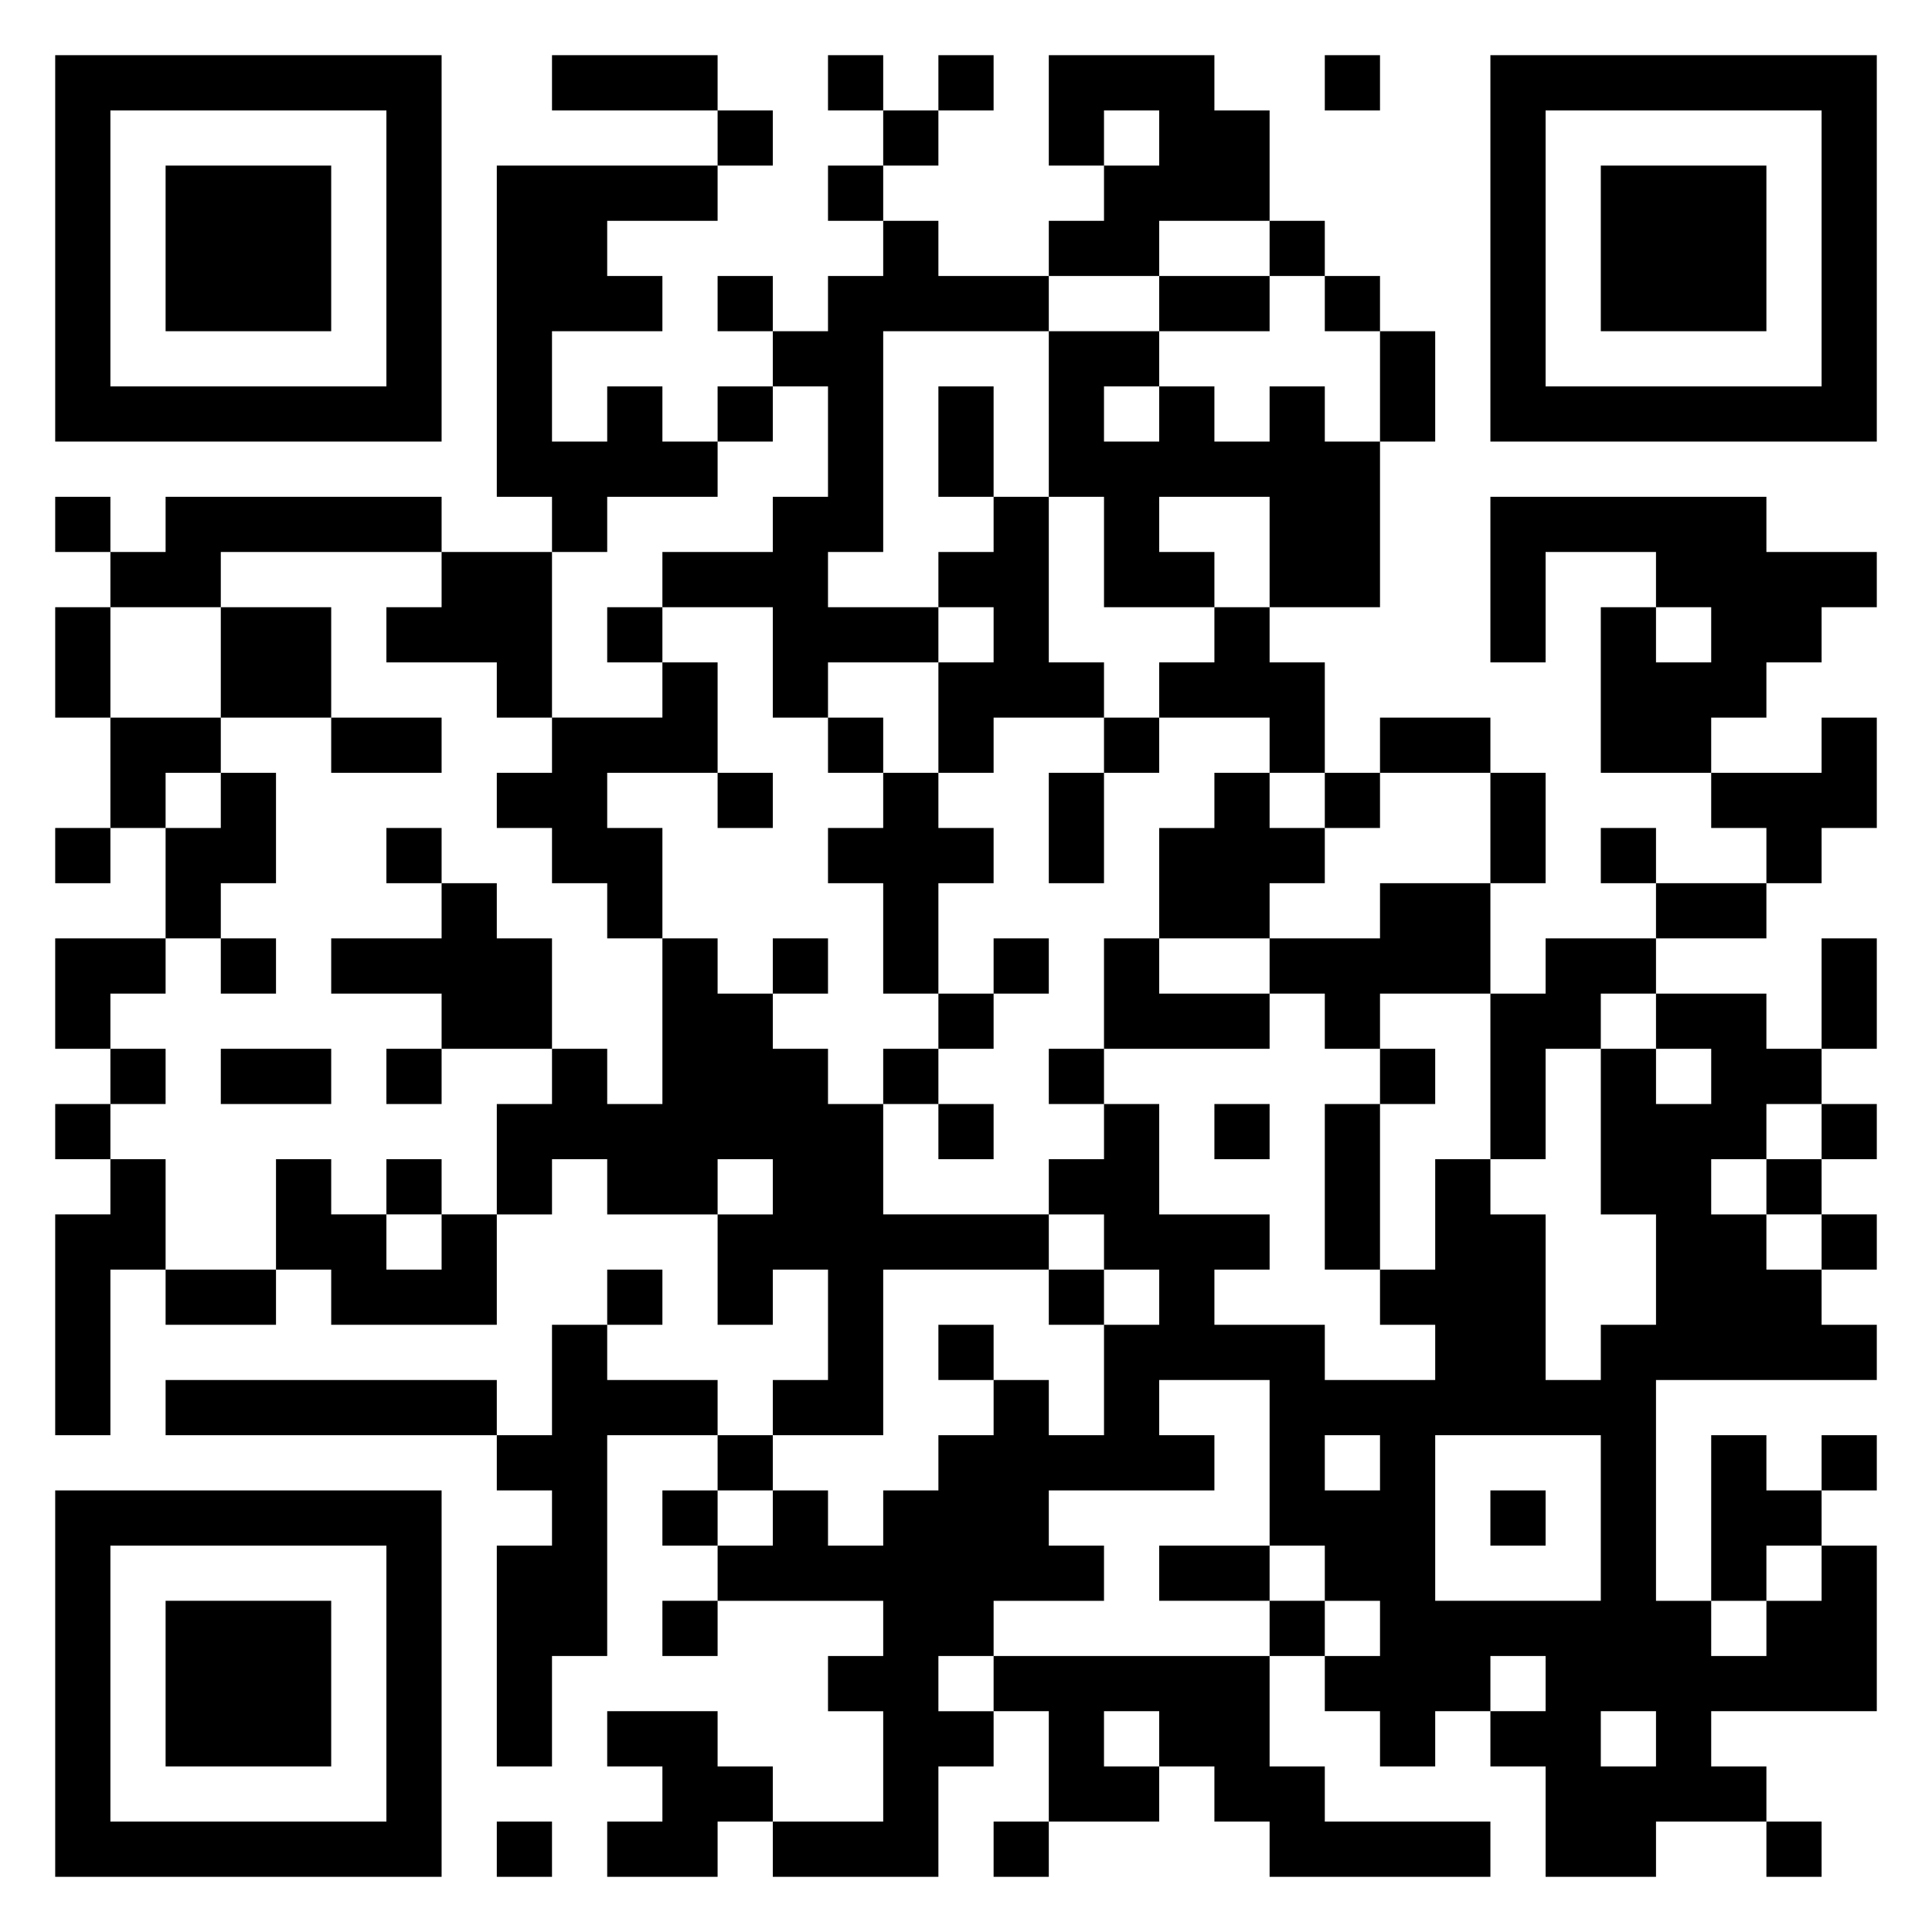 <svg xmlns="http://www.w3.org/2000/svg" viewBox="0 0 35 35"><path d="M1 1h7v7h-7zM10 1h3v1h-3zM15 1h1v1h-1zM17 1h1v1h-1zM19 1h3v1h1v2h-2v1h-2v-1h1v-1h1v-1h-1v1h-1zM24 1h1v1h-1zM27 1h7v7h-7zM2 2v5h5v-5zM13 2h1v1h-1zM16 2h1v1h-1zM28 2v5h5v-5zM3 3h3v3h-3zM9 3h4v1h-2v1h1v1h-2v2h1v-1h1v1h1v1h-2v1h-1v-1h-1zM15 3h1v1h-1zM29 3h3v3h-3zM16 4h1v1h2v1h-3v4h-1v1h2v1h-2v1h-1v-2h-2v-1h2v-1h1v-2h-1v-1h1v-1h1zM23 4h1v1h-1zM13 5h1v1h-1zM21 5h2v1h-2zM24 5h1v1h-1zM19 6h2v1h-1v1h1v-1h1v1h1v-1h1v1h1v3h-2v-2h-2v1h1v1h-2v-2h-1zM25 6h1v2h-1zM13 7h1v1h-1zM17 7h1v2h-1zM1 9h1v1h-1zM3 9h5v1h-4v1h-2v-1h1zM18 9h1v3h1v1h-2v1h-1v-2h1v-1h-1v-1h1zM27 9h5v1h2v1h-1v1h-1v1h-1v1h-2v-3h1v1h1v-1h-1v-1h-2v2h-1zM8 10h2v3h-1v-1h-2v-1h1zM1 11h1v2h-1zM4 11h2v2h-2zM11 11h1v1h-1zM22 11h1v1h1v2h-1v-1h-2v-1h1zM12 12h1v2h-2v1h1v2h-1v-1h-1v-1h-1v-1h1v-1h2zM2 13h2v1h-1v1h-1zM6 13h2v1h-2zM15 13h1v1h-1zM20 13h1v1h-1zM25 13h2v1h-2zM33 13h1v2h-1v1h-1v-1h-1v-1h2zM4 14h1v2h-1v1h-1v-2h1zM13 14h1v1h-1zM16 14h1v1h1v1h-1v2h-1v-2h-1v-1h1zM19 14h1v2h-1zM22 14h1v1h1v1h-1v1h-2v-2h1zM24 14h1v1h-1zM27 14h1v2h-1zM1 15h1v1h-1zM7 15h1v1h-1zM29 15h1v1h-1zM8 16h1v1h1v2h-2v-1h-2v-1h2zM25 16h2v2h-2v1h-1v-1h-1v-1h2zM30 16h2v1h-2zM1 17h2v1h-1v1h-1zM4 17h1v1h-1zM12 17h1v1h1v1h1v1h1v2h3v1h-3v3h-2v-1h1v-2h-1v1h-1v-2h1v-1h-1v1h-2v-1h-1v1h-1v-2h1v-1h1v1h1zM14 17h1v1h-1zM18 17h1v1h-1zM20 17h1v1h2v1h-3zM28 17h2v1h-1v1h-1v2h-1v-3h1zM33 17h1v2h-1zM17 18h1v1h-1zM30 18h2v1h1v1h-1v1h-1v1h1v1h1v1h1v1h-4v4h1v1h1v-1h1v-1h1v3h-3v1h1v1h-2v1h-2v-2h-1v-1h1v-1h-1v1h-1v1h-1v-1h-1v-1h1v-1h-1v-1h-1v-3h-2v1h1v1h-3v1h1v1h-2v1h-1v1h1v1h-1v2h-3v-1h2v-2h-1v-1h1v-1h-3v-1h1v-1h1v1h1v-1h1v-1h1v-1h1v1h1v-2h1v-1h-1v-1h-1v-1h1v-1h1v2h2v1h-1v1h2v1h2v-1h-1v-1h1v-2h1v1h1v3h1v-1h1v-2h-1v-3h1v1h1v-1h-1zM2 19h1v1h-1zM4 19h2v1h-2zM7 19h1v1h-1zM16 19h1v1h-1zM19 19h1v1h-1zM25 19h1v1h-1zM1 20h1v1h-1zM17 20h1v1h-1zM22 20h1v1h-1zM24 20h1v3h-1zM33 20h1v1h-1zM2 21h1v2h-1v3h-1v-4h1zM5 21h1v1h1v1h1v-1h1v2h-3v-1h-1zM7 21h1v1h-1zM32 21h1v1h-1zM33 22h1v1h-1zM3 23h2v1h-2zM11 23h1v1h-1zM19 23h1v1h-1zM10 24h1v1h2v1h-2v4h-1v2h-1v-4h1v-1h-1v-1h1zM17 24h1v1h-1zM3 25h6v1h-6zM13 26h1v1h-1zM24 26v1h1v-1zM26 26v3h3v-3zM31 26h1v1h1v1h-1v1h-1zM33 26h1v1h-1zM1 27h7v7h-7zM12 27h1v1h-1zM27 27h1v1h-1zM2 28v5h5v-5zM21 28h2v1h-2zM3 29h3v3h-3zM12 29h1v1h-1zM23 29h1v1h-1zM18 30h5v2h1v1h3v1h-4v-1h-1v-1h-1v-1h-1v1h1v1h-2v-2h-1zM11 31h2v1h1v1h-1v1h-2v-1h1v-1h-1zM29 31v1h1v-1zM9 33h1v1h-1zM18 33h1v1h-1zM32 33h1v1h-1z"/></svg>